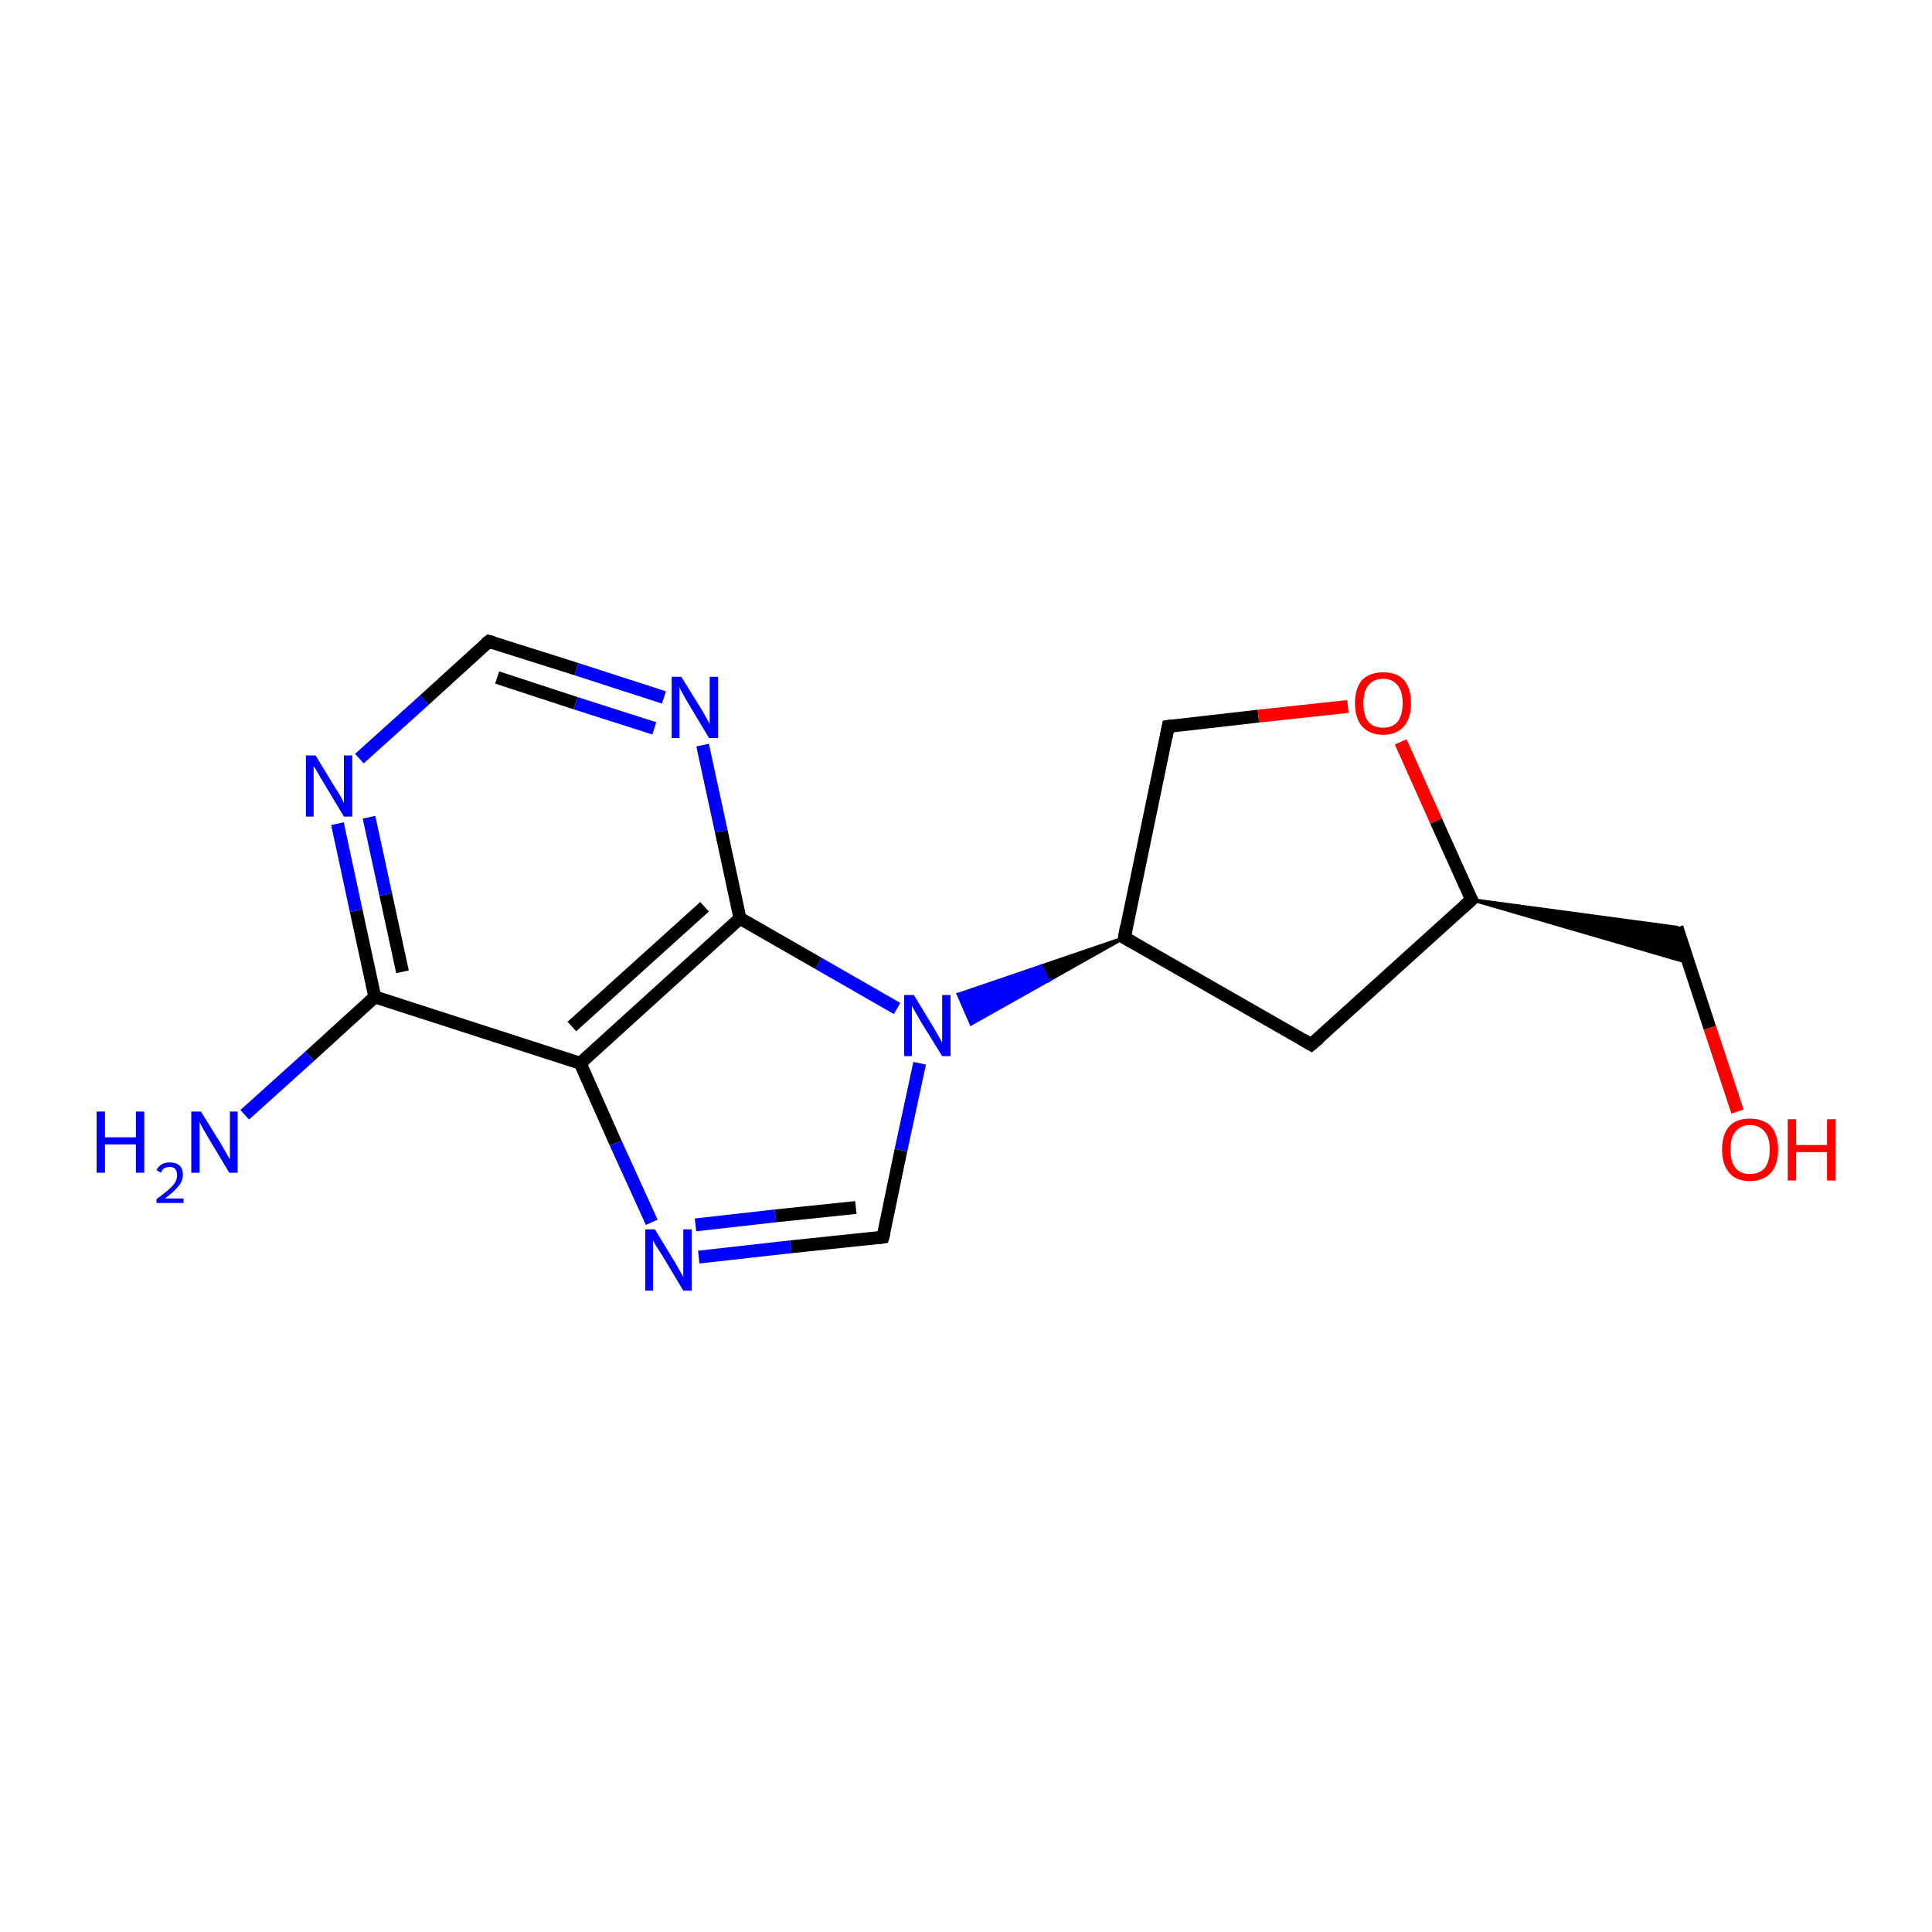 <?xml version='1.0' encoding='iso-8859-1'?>
<svg version='1.1' baseProfile='full'
              xmlns='http://www.w3.org/2000/svg'
                      xmlns:rdkit='http://www.rdkit.org/xml'
                      xmlns:xlink='http://www.w3.org/1999/xlink'
                  xml:space='preserve'
width='300px' height='300px' viewBox='0 0 300 300'>
<!-- END OF HEADER -->
<rect style='opacity:1.0;fill:#FFFFFF;stroke:none' width='300.0' height='300.0' x='0.0' y='0.0'> </rect>
<path class='bond-0 atom-0 atom-1' d='M 38.0,173.1 L 48.1,164.0' style='fill:none;fill-rule:evenodd;stroke:#0000FF;stroke-width:2.0px;stroke-linecap:butt;stroke-linejoin:miter;stroke-opacity:1' />
<path class='bond-0 atom-0 atom-1' d='M 48.1,164.0 L 58.2,154.8' style='fill:none;fill-rule:evenodd;stroke:#000000;stroke-width:2.0px;stroke-linecap:butt;stroke-linejoin:miter;stroke-opacity:1' />
<path class='bond-1 atom-1 atom-2' d='M 58.2,154.8 L 55.3,141.4' style='fill:none;fill-rule:evenodd;stroke:#000000;stroke-width:2.0px;stroke-linecap:butt;stroke-linejoin:miter;stroke-opacity:1' />
<path class='bond-1 atom-1 atom-2' d='M 55.3,141.4 L 52.4,127.9' style='fill:none;fill-rule:evenodd;stroke:#0000FF;stroke-width:2.0px;stroke-linecap:butt;stroke-linejoin:miter;stroke-opacity:1' />
<path class='bond-1 atom-1 atom-2' d='M 62.5,150.9 L 59.9,138.9' style='fill:none;fill-rule:evenodd;stroke:#000000;stroke-width:2.0px;stroke-linecap:butt;stroke-linejoin:miter;stroke-opacity:1' />
<path class='bond-1 atom-1 atom-2' d='M 59.9,138.9 L 57.3,126.9' style='fill:none;fill-rule:evenodd;stroke:#0000FF;stroke-width:2.0px;stroke-linecap:butt;stroke-linejoin:miter;stroke-opacity:1' />
<path class='bond-2 atom-2 atom-3' d='M 55.8,117.8 L 65.9,108.7' style='fill:none;fill-rule:evenodd;stroke:#0000FF;stroke-width:2.0px;stroke-linecap:butt;stroke-linejoin:miter;stroke-opacity:1' />
<path class='bond-2 atom-2 atom-3' d='M 65.9,108.7 L 75.9,99.6' style='fill:none;fill-rule:evenodd;stroke:#000000;stroke-width:2.0px;stroke-linecap:butt;stroke-linejoin:miter;stroke-opacity:1' />
<path class='bond-3 atom-3 atom-4' d='M 75.9,99.6 L 89.5,103.9' style='fill:none;fill-rule:evenodd;stroke:#000000;stroke-width:2.0px;stroke-linecap:butt;stroke-linejoin:miter;stroke-opacity:1' />
<path class='bond-3 atom-3 atom-4' d='M 89.5,103.9 L 103.1,108.3' style='fill:none;fill-rule:evenodd;stroke:#0000FF;stroke-width:2.0px;stroke-linecap:butt;stroke-linejoin:miter;stroke-opacity:1' />
<path class='bond-3 atom-3 atom-4' d='M 77.2,105.2 L 89.4,109.2' style='fill:none;fill-rule:evenodd;stroke:#000000;stroke-width:2.0px;stroke-linecap:butt;stroke-linejoin:miter;stroke-opacity:1' />
<path class='bond-3 atom-3 atom-4' d='M 89.4,109.2 L 101.6,113.1' style='fill:none;fill-rule:evenodd;stroke:#0000FF;stroke-width:2.0px;stroke-linecap:butt;stroke-linejoin:miter;stroke-opacity:1' />
<path class='bond-4 atom-4 atom-5' d='M 109.1,115.7 L 112.0,129.1' style='fill:none;fill-rule:evenodd;stroke:#0000FF;stroke-width:2.0px;stroke-linecap:butt;stroke-linejoin:miter;stroke-opacity:1' />
<path class='bond-4 atom-4 atom-5' d='M 112.0,129.1 L 114.9,142.6' style='fill:none;fill-rule:evenodd;stroke:#000000;stroke-width:2.0px;stroke-linecap:butt;stroke-linejoin:miter;stroke-opacity:1' />
<path class='bond-5 atom-5 atom-6' d='M 114.9,142.6 L 90.1,165.1' style='fill:none;fill-rule:evenodd;stroke:#000000;stroke-width:2.0px;stroke-linecap:butt;stroke-linejoin:miter;stroke-opacity:1' />
<path class='bond-5 atom-5 atom-6' d='M 109.4,140.8 L 88.8,159.4' style='fill:none;fill-rule:evenodd;stroke:#000000;stroke-width:2.0px;stroke-linecap:butt;stroke-linejoin:miter;stroke-opacity:1' />
<path class='bond-6 atom-6 atom-7' d='M 90.1,165.1 L 95.6,177.5' style='fill:none;fill-rule:evenodd;stroke:#000000;stroke-width:2.0px;stroke-linecap:butt;stroke-linejoin:miter;stroke-opacity:1' />
<path class='bond-6 atom-6 atom-7' d='M 95.6,177.5 L 101.2,189.8' style='fill:none;fill-rule:evenodd;stroke:#0000FF;stroke-width:2.0px;stroke-linecap:butt;stroke-linejoin:miter;stroke-opacity:1' />
<path class='bond-7 atom-7 atom-8' d='M 108.5,195.2 L 122.8,193.6' style='fill:none;fill-rule:evenodd;stroke:#0000FF;stroke-width:2.0px;stroke-linecap:butt;stroke-linejoin:miter;stroke-opacity:1' />
<path class='bond-7 atom-7 atom-8' d='M 122.8,193.6 L 137.1,192.1' style='fill:none;fill-rule:evenodd;stroke:#000000;stroke-width:2.0px;stroke-linecap:butt;stroke-linejoin:miter;stroke-opacity:1' />
<path class='bond-7 atom-7 atom-8' d='M 108.0,190.2 L 120.4,188.8' style='fill:none;fill-rule:evenodd;stroke:#0000FF;stroke-width:2.0px;stroke-linecap:butt;stroke-linejoin:miter;stroke-opacity:1' />
<path class='bond-7 atom-7 atom-8' d='M 120.4,188.8 L 132.9,187.5' style='fill:none;fill-rule:evenodd;stroke:#000000;stroke-width:2.0px;stroke-linecap:butt;stroke-linejoin:miter;stroke-opacity:1' />
<path class='bond-8 atom-8 atom-9' d='M 137.1,192.1 L 139.9,178.6' style='fill:none;fill-rule:evenodd;stroke:#000000;stroke-width:2.0px;stroke-linecap:butt;stroke-linejoin:miter;stroke-opacity:1' />
<path class='bond-8 atom-8 atom-9' d='M 139.9,178.6 L 142.8,165.1' style='fill:none;fill-rule:evenodd;stroke:#0000FF;stroke-width:2.0px;stroke-linecap:butt;stroke-linejoin:miter;stroke-opacity:1' />
<path class='bond-9 atom-10 atom-9' d='M 174.6,145.6 L 162.7,152.3 L 161.7,150.0 Z' style='fill:#000000;fill-rule:evenodd;fill-opacity:1;stroke:#000000;stroke-width:0.5px;stroke-linecap:butt;stroke-linejoin:miter;stroke-miterlimit:10;stroke-opacity:1;' />
<path class='bond-9 atom-10 atom-9' d='M 162.7,152.3 L 148.8,154.4 L 150.8,159.0 Z' style='fill:#0000FF;fill-rule:evenodd;fill-opacity:1;stroke:#0000FF;stroke-width:0.5px;stroke-linecap:butt;stroke-linejoin:miter;stroke-miterlimit:10;stroke-opacity:1;' />
<path class='bond-9 atom-10 atom-9' d='M 162.7,152.3 L 161.7,150.0 L 148.8,154.4 Z' style='fill:#0000FF;fill-rule:evenodd;fill-opacity:1;stroke:#0000FF;stroke-width:0.5px;stroke-linecap:butt;stroke-linejoin:miter;stroke-miterlimit:10;stroke-opacity:1;' />
<path class='bond-10 atom-10 atom-11' d='M 174.6,145.6 L 181.4,112.8' style='fill:none;fill-rule:evenodd;stroke:#000000;stroke-width:2.0px;stroke-linecap:butt;stroke-linejoin:miter;stroke-opacity:1' />
<path class='bond-11 atom-11 atom-12' d='M 181.4,112.8 L 195.4,111.2' style='fill:none;fill-rule:evenodd;stroke:#000000;stroke-width:2.0px;stroke-linecap:butt;stroke-linejoin:miter;stroke-opacity:1' />
<path class='bond-11 atom-11 atom-12' d='M 195.4,111.2 L 209.3,109.7' style='fill:none;fill-rule:evenodd;stroke:#FF0000;stroke-width:2.0px;stroke-linecap:butt;stroke-linejoin:miter;stroke-opacity:1' />
<path class='bond-12 atom-12 atom-13' d='M 217.5,115.2 L 223.0,127.5' style='fill:none;fill-rule:evenodd;stroke:#FF0000;stroke-width:2.0px;stroke-linecap:butt;stroke-linejoin:miter;stroke-opacity:1' />
<path class='bond-12 atom-12 atom-13' d='M 223.0,127.5 L 228.5,139.7' style='fill:none;fill-rule:evenodd;stroke:#000000;stroke-width:2.0px;stroke-linecap:butt;stroke-linejoin:miter;stroke-opacity:1' />
<path class='bond-13 atom-13 atom-14' d='M 228.5,139.7 L 260.4,144.0 L 262.2,149.5 Z' style='fill:#000000;fill-rule:evenodd;fill-opacity:1;stroke:#000000;stroke-width:0.5px;stroke-linecap:butt;stroke-linejoin:miter;stroke-miterlimit:10;stroke-opacity:1;' />
<path class='bond-14 atom-14 atom-15' d='M 260.4,144.0 L 265.5,159.6' style='fill:none;fill-rule:evenodd;stroke:#000000;stroke-width:2.0px;stroke-linecap:butt;stroke-linejoin:miter;stroke-opacity:1' />
<path class='bond-14 atom-14 atom-15' d='M 265.5,159.6 L 269.8,172.6' style='fill:none;fill-rule:evenodd;stroke:#FF0000;stroke-width:2.0px;stroke-linecap:butt;stroke-linejoin:miter;stroke-opacity:1' />
<path class='bond-15 atom-13 atom-16' d='M 228.5,139.7 L 203.6,162.2' style='fill:none;fill-rule:evenodd;stroke:#000000;stroke-width:2.0px;stroke-linecap:butt;stroke-linejoin:miter;stroke-opacity:1' />
<path class='bond-16 atom-6 atom-1' d='M 90.1,165.1 L 58.2,154.8' style='fill:none;fill-rule:evenodd;stroke:#000000;stroke-width:2.0px;stroke-linecap:butt;stroke-linejoin:miter;stroke-opacity:1' />
<path class='bond-17 atom-16 atom-10' d='M 203.6,162.2 L 174.6,145.6' style='fill:none;fill-rule:evenodd;stroke:#000000;stroke-width:2.0px;stroke-linecap:butt;stroke-linejoin:miter;stroke-opacity:1' />
<path class='bond-18 atom-9 atom-5' d='M 139.3,156.6 L 127.1,149.6' style='fill:none;fill-rule:evenodd;stroke:#0000FF;stroke-width:2.0px;stroke-linecap:butt;stroke-linejoin:miter;stroke-opacity:1' />
<path class='bond-18 atom-9 atom-5' d='M 127.1,149.6 L 114.9,142.6' style='fill:none;fill-rule:evenodd;stroke:#000000;stroke-width:2.0px;stroke-linecap:butt;stroke-linejoin:miter;stroke-opacity:1' />
<path d='M 75.4,100.0 L 75.9,99.6 L 76.6,99.8' style='fill:none;stroke:#000000;stroke-width:2.0px;stroke-linecap:butt;stroke-linejoin:miter;stroke-miterlimit:10;stroke-opacity:1;' />
<path d='M 136.4,192.2 L 137.1,192.1 L 137.3,191.4' style='fill:none;stroke:#000000;stroke-width:2.0px;stroke-linecap:butt;stroke-linejoin:miter;stroke-miterlimit:10;stroke-opacity:1;' />
<path d='M 174.9,143.9 L 174.6,145.6 L 176.0,146.4' style='fill:none;stroke:#000000;stroke-width:2.0px;stroke-linecap:butt;stroke-linejoin:miter;stroke-miterlimit:10;stroke-opacity:1;' />
<path d='M 181.1,114.4 L 181.4,112.8 L 182.1,112.7' style='fill:none;stroke:#000000;stroke-width:2.0px;stroke-linecap:butt;stroke-linejoin:miter;stroke-miterlimit:10;stroke-opacity:1;' />
<path d='M 228.2,139.1 L 228.5,139.7 L 227.2,140.9' style='fill:none;stroke:#000000;stroke-width:2.0px;stroke-linecap:butt;stroke-linejoin:miter;stroke-miterlimit:10;stroke-opacity:1;' />
<path d='M 204.9,161.1 L 203.6,162.2 L 202.2,161.4' style='fill:none;stroke:#000000;stroke-width:2.0px;stroke-linecap:butt;stroke-linejoin:miter;stroke-miterlimit:10;stroke-opacity:1;' />
<path class='atom-0' d='M 15.0 172.6
L 16.3 172.6
L 16.3 176.6
L 21.1 176.6
L 21.1 172.6
L 22.4 172.6
L 22.4 182.1
L 21.1 182.1
L 21.1 177.7
L 16.3 177.7
L 16.3 182.1
L 15.0 182.1
L 15.0 172.6
' fill='#0000FF'/>
<path class='atom-0' d='M 24.3 181.7
Q 24.5 181.2, 25.1 180.8
Q 25.6 180.5, 26.4 180.5
Q 27.3 180.5, 27.9 181.0
Q 28.4 181.5, 28.4 182.4
Q 28.4 183.4, 27.7 184.2
Q 27.0 185.1, 25.6 186.1
L 28.5 186.1
L 28.5 186.8
L 24.3 186.8
L 24.3 186.2
Q 25.4 185.4, 26.1 184.8
Q 26.8 184.2, 27.2 183.6
Q 27.5 183.0, 27.5 182.5
Q 27.5 181.9, 27.2 181.5
Q 26.9 181.2, 26.4 181.2
Q 25.9 181.2, 25.5 181.4
Q 25.2 181.6, 25.0 182.1
L 24.3 181.7
' fill='#0000FF'/>
<path class='atom-0' d='M 31.2 172.6
L 34.3 177.6
Q 34.6 178.1, 35.1 179.0
Q 35.6 179.9, 35.7 180.0
L 35.7 172.6
L 36.9 172.6
L 36.9 182.1
L 35.6 182.1
L 32.3 176.6
Q 31.9 175.9, 31.5 175.2
Q 31.1 174.5, 31.0 174.2
L 31.0 182.1
L 29.7 182.1
L 29.7 172.6
L 31.2 172.6
' fill='#0000FF'/>
<path class='atom-2' d='M 49.0 117.3
L 52.1 122.4
Q 52.4 122.8, 52.9 123.7
Q 53.4 124.6, 53.4 124.7
L 53.4 117.3
L 54.7 117.3
L 54.7 126.8
L 53.4 126.8
L 50.1 121.3
Q 49.7 120.7, 49.3 119.9
Q 48.9 119.2, 48.7 119.0
L 48.7 126.8
L 47.5 126.8
L 47.5 117.3
L 49.0 117.3
' fill='#0000FF'/>
<path class='atom-4' d='M 105.8 105.1
L 108.9 110.1
Q 109.2 110.6, 109.7 111.5
Q 110.2 112.4, 110.2 112.5
L 110.2 105.1
L 111.5 105.1
L 111.5 114.6
L 110.1 114.6
L 106.8 109.1
Q 106.4 108.4, 106.0 107.7
Q 105.6 107.0, 105.5 106.7
L 105.5 114.6
L 104.3 114.6
L 104.3 105.1
L 105.8 105.1
' fill='#0000FF'/>
<path class='atom-7' d='M 101.7 190.9
L 104.8 196.0
Q 105.1 196.5, 105.6 197.4
Q 106.1 198.3, 106.1 198.3
L 106.1 190.9
L 107.4 190.9
L 107.4 200.4
L 106.1 200.4
L 102.8 194.9
Q 102.4 194.3, 101.9 193.5
Q 101.5 192.8, 101.4 192.6
L 101.4 200.4
L 100.2 200.4
L 100.2 190.9
L 101.7 190.9
' fill='#0000FF'/>
<path class='atom-9' d='M 141.9 154.5
L 145.0 159.6
Q 145.3 160.1, 145.8 161.0
Q 146.3 161.9, 146.3 161.9
L 146.3 154.5
L 147.6 154.5
L 147.6 164.0
L 146.3 164.0
L 142.9 158.5
Q 142.6 157.9, 142.1 157.1
Q 141.7 156.4, 141.6 156.2
L 141.6 164.0
L 140.4 164.0
L 140.4 154.5
L 141.9 154.5
' fill='#0000FF'/>
<path class='atom-12' d='M 210.4 109.2
Q 210.4 106.9, 211.5 105.6
Q 212.7 104.4, 214.8 104.4
Q 216.9 104.4, 218.0 105.6
Q 219.1 106.9, 219.1 109.2
Q 219.1 111.5, 218.0 112.8
Q 216.8 114.1, 214.8 114.1
Q 212.7 114.1, 211.5 112.8
Q 210.4 111.5, 210.4 109.2
M 214.8 113.0
Q 216.2 113.0, 217.0 112.1
Q 217.8 111.1, 217.8 109.2
Q 217.8 107.3, 217.0 106.4
Q 216.2 105.4, 214.8 105.4
Q 213.3 105.4, 212.5 106.4
Q 211.7 107.3, 211.7 109.2
Q 211.7 111.1, 212.5 112.1
Q 213.3 113.0, 214.8 113.0
' fill='#FF0000'/>
<path class='atom-15' d='M 267.4 178.5
Q 267.4 176.2, 268.5 174.9
Q 269.6 173.7, 271.7 173.7
Q 273.8 173.7, 275.0 174.9
Q 276.1 176.2, 276.1 178.5
Q 276.1 180.8, 275.0 182.1
Q 273.8 183.4, 271.7 183.4
Q 269.6 183.4, 268.5 182.1
Q 267.4 180.8, 267.4 178.5
M 271.7 182.3
Q 273.2 182.3, 274.0 181.4
Q 274.8 180.4, 274.8 178.5
Q 274.8 176.6, 274.0 175.7
Q 273.2 174.7, 271.7 174.7
Q 270.3 174.7, 269.5 175.7
Q 268.7 176.6, 268.7 178.5
Q 268.7 180.4, 269.5 181.4
Q 270.3 182.3, 271.7 182.3
' fill='#FF0000'/>
<path class='atom-15' d='M 277.6 173.8
L 278.9 173.8
L 278.9 177.8
L 283.7 177.8
L 283.7 173.8
L 285.0 173.8
L 285.0 183.3
L 283.7 183.3
L 283.7 178.9
L 278.9 178.9
L 278.9 183.3
L 277.6 183.3
L 277.6 173.8
' fill='#FF0000'/>
</svg>
